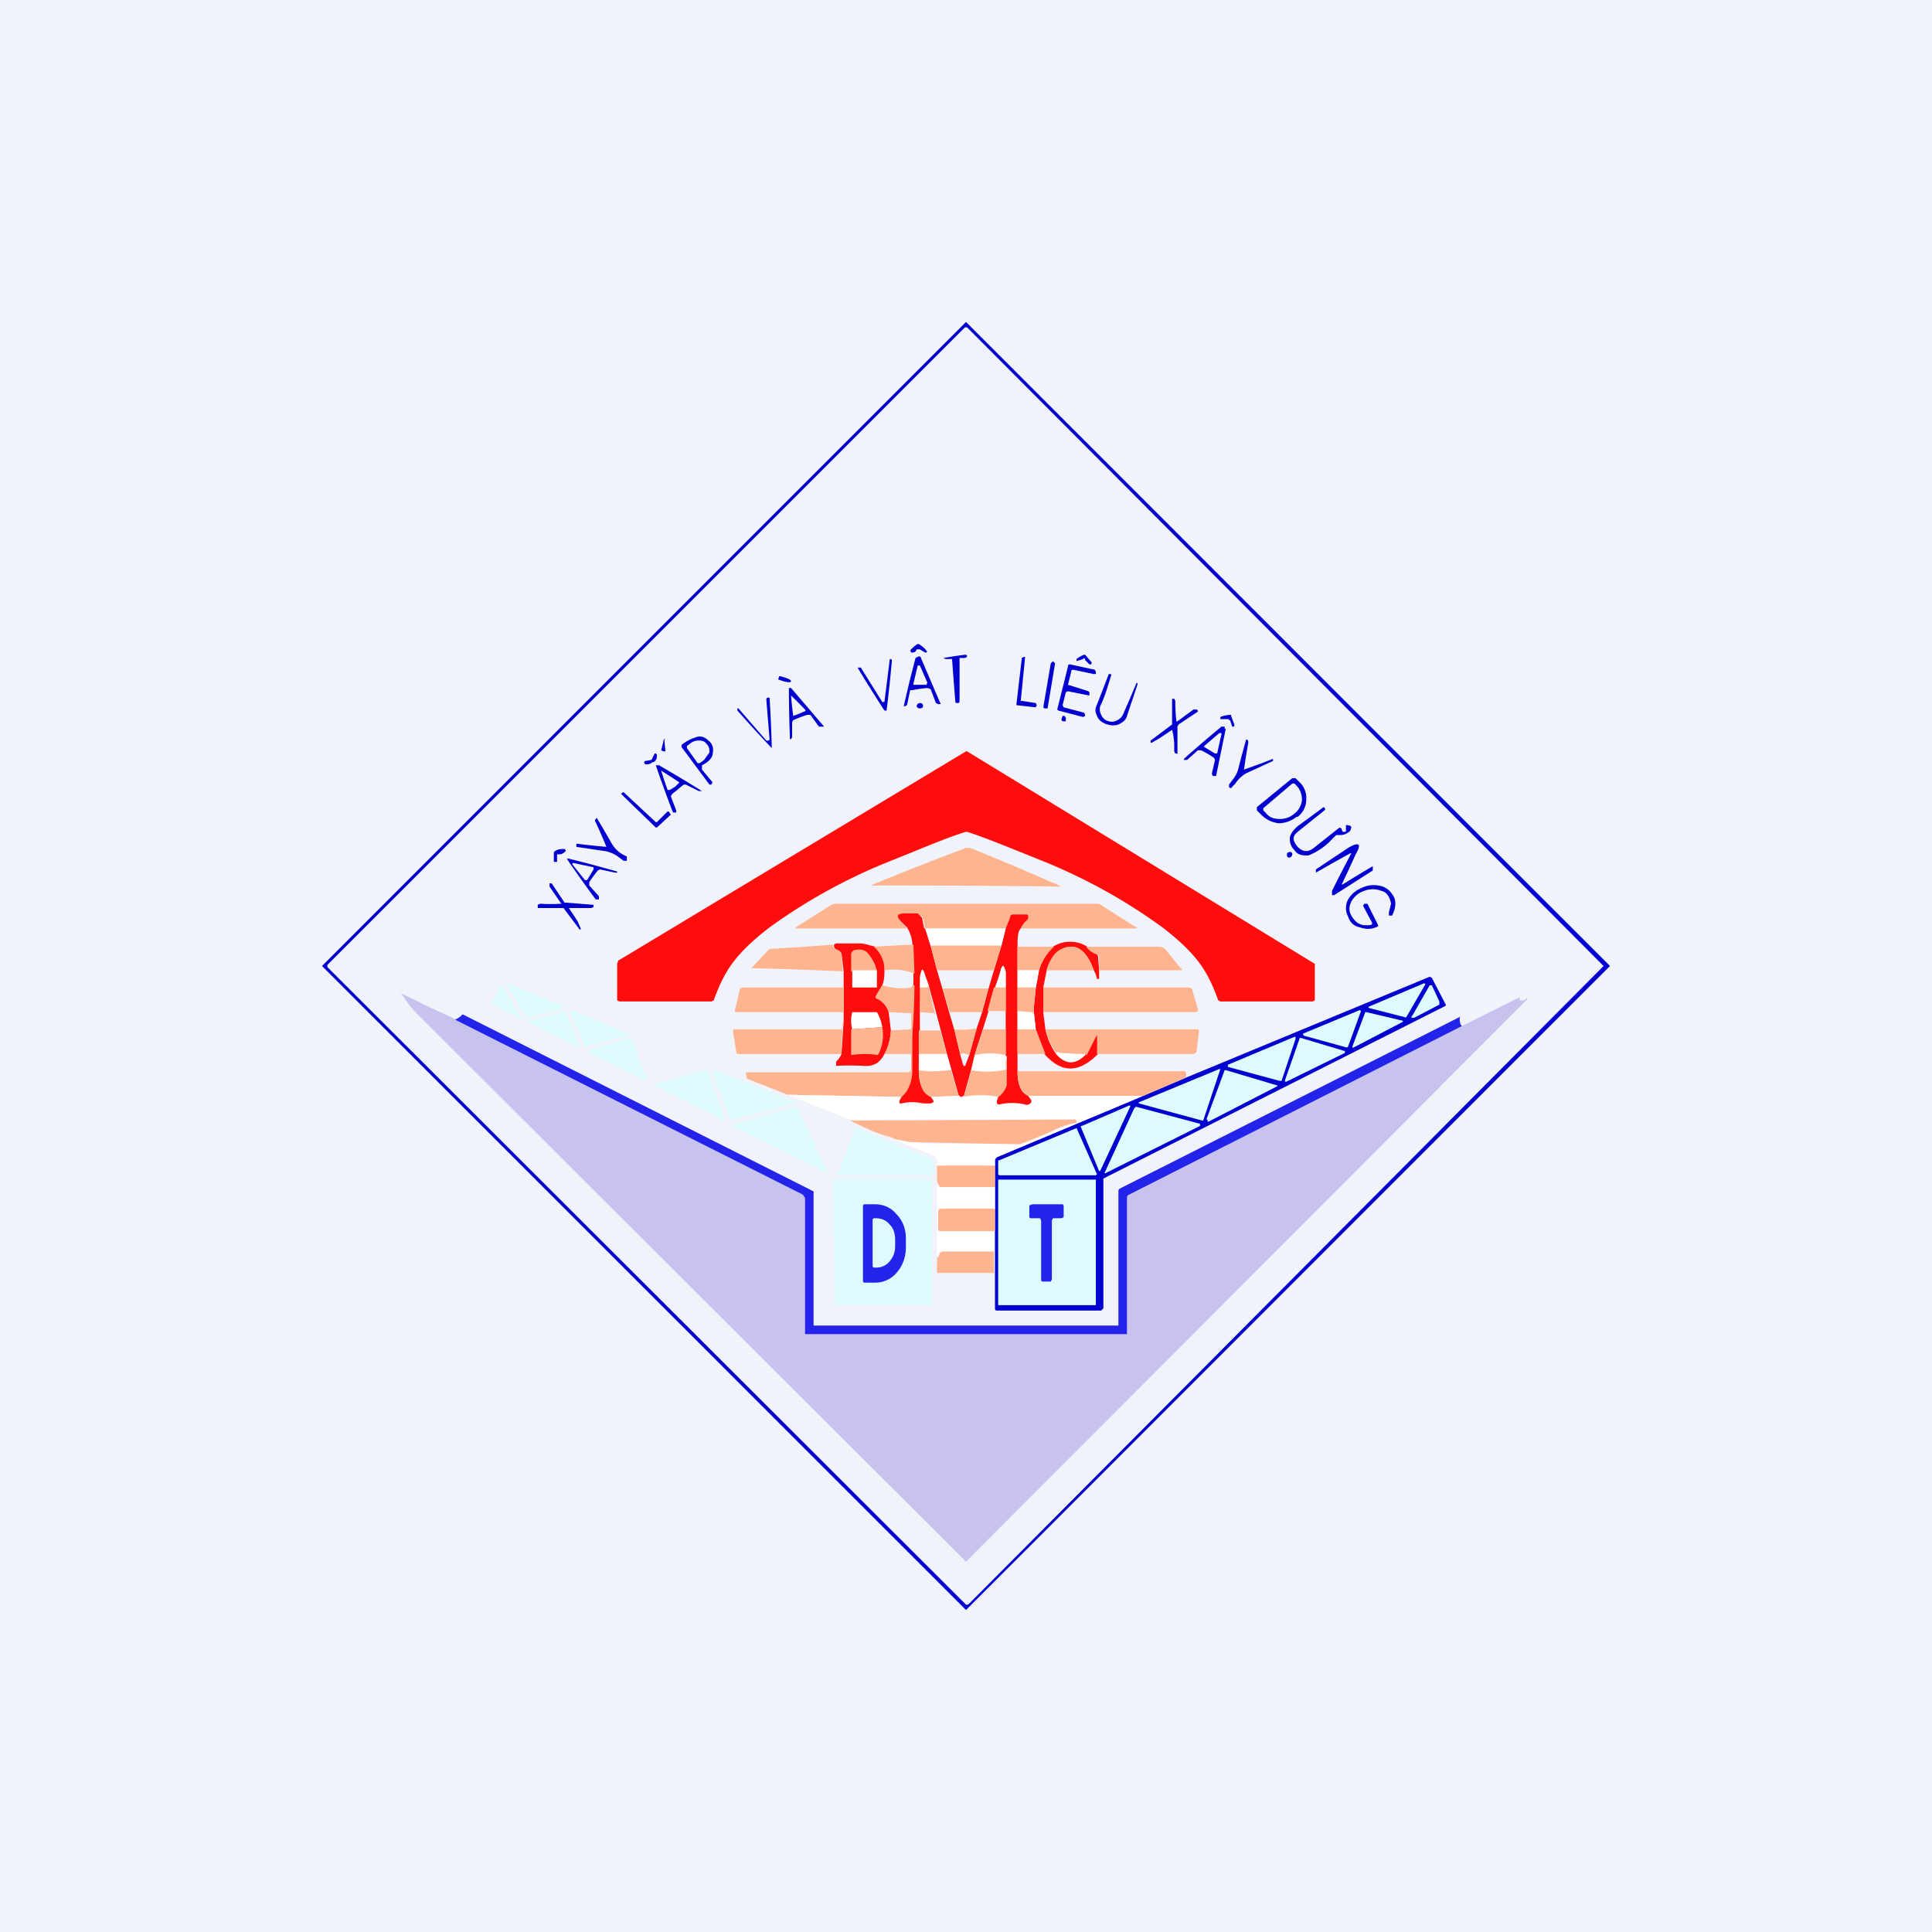 <!-- by TradingView --><svg width="18" height="18" viewBox="0 0 18 18" xmlns="http://www.w3.org/2000/svg"><path fill="#F0F3FA" d="M0 0h18v18H0z"/><path fill-rule="evenodd" d="M15 9 9 3 3 9l6 6 6-6Zm-.06 0c.01 0 .01 0 0 0L9.01 3.05h-.02L3.05 8.99v.02L9 14.95h.02L14.94 9Z" fill="#0201CF"/><path d="M9 7h.01a20157.7 20157.7 0 0 1 3.24 1.98v.34l-.02.01h-.86l-.02-.01c-.05-.14-.11-.27-.2-.38-.08-.1-.19-.2-.32-.3a5.2 5.2 0 0 0-1.12-.62c-.3-.12-.54-.22-.7-.27H9c-.17.05-.4.15-.7.27a5.2 5.2 0 0 0-1.13.62c-.13.1-.24.2-.32.3-.09.11-.15.24-.2.38l-.02.01h-.86l-.02-.01v-.34l.01-.03A14208.52 14208.52 0 0 1 9 7Z" fill="#FF0D0C"/><path d="M9 7.9h.04a28.8 28.8 0 0 1 .85.36h-.03a119.88 119.88 0 0 0-1.75-.01A28.07 28.07 0 0 1 9 7.9Z" fill="#FEB48F"/><path fill-rule="evenodd" d="M8.56 6h-.01a.27.27 0 0 0-.07.06l.01.02c.02 0 .04 0 .05-.03h.03l.05.03c.02 0 .02-.01.01-.02A.27.27 0 0 0 8.56 6Zm.34.53c0 .01 0 .02.02.02.01 0 .02 0 .02-.02a103.33 103.33 0 0 0 0-.4h.05l.02-.01c0-.01 0-.02-.02-.02a4.3 4.3 0 0 0-.2.03l.02.01h.06a67.7 67.7 0 0 0 .03.39Zm1.2-.4-.01.01-.06.02v-.02a.26.26 0 0 1 .07-.04h.01l.06.07c0 .02 0 .02-.02.02l-.04-.04v-.01Zm-.45.42-.13-.02h-.01l.04-.4v-.01h-.01l-.02.01-.05.43v.01l.18.02.01-.02-.01-.02Zm-1.4.07h-.01a13.42 13.42 0 0 1-.25-.4h.03l.2.32h.02a104.69 104.69 0 0 0 .05-.4h.01l.01.01a13.2 13.2 0 0 1-.05.47Zm1.56-.46.02.02-.07.42h-.02a.02.02 0 0 1-.02-.01l.07-.41.02-.02Zm-1.23-.03c0-.01-.01-.02-.03-.01l-.02.01a12.44 12.44 0 0 0-.11.45h.01l.02-.01.03-.14h.02a1.2 1.2 0 0 1 .14-.02l.03.01.05.13.02.01h.01c.01 0 .02 0 .01-.01l-.18-.42Zm-.03.07-.04.17v.01h.12l.01-.02-.07-.16h-.02Zm1.6.28v-.03l-.01-.01a11.26 11.26 0 0 0-.19-.06l.03-.12c0-.01 0-.02.02-.02l.19.04h.02v-.02l-.01-.02-.23-.05c-.01 0-.02 0-.02.02l-.05.2-.05.2.01.01.23.06.02-.01v-.01l-.01-.02-.19-.05-.01-.02.03-.12.02-.01a12 12 0 0 0 .2.04Zm.18.24a.1.1 0 0 0 .08-.01.12.12 0 0 0 .06-.07 17.83 17.83 0 0 0 .12-.28l.01.01-.1.3c-.01.04-.04.06-.08.08a.16.16 0 0 1-.1 0 .15.15 0 0 1-.09-.06c-.02-.04-.03-.07-.02-.1a25.33 25.33 0 0 0 .12-.31c.02 0 .03 0 .02.02-.03.1-.06.2-.1.28a.11.11 0 0 0 .01.08.1.1 0 0 0 .07.06ZM7.27 6.3h-.01l-.01.03c.08.03.11.03.12.02 0-.02-.03-.03-.1-.05Zm.1.11h-.02a12.45 12.45 0 0 0 .01.48c.02-.01.02-.02.02-.03v-.13l.01-.02a1.27 1.27 0 0 1 .13-.05h.03l.08.11h.03c.02 0 .02 0 .01-.01l-.3-.35Zm.02.26a.9.9 0 0 0 .1-.04c.01 0 .02-.01.01-.02a3.83 3.83 0 0 0-.13-.13 3.63 3.63 0 0 0 .02.19Zm-.22.22-.01.01h-.02a218.09 218.09 0 0 1-.26-.3h-.01v.02a13.55 13.55 0 0 0 .32.35v-.02a12.47 12.47 0 0 0-.02-.45h-.01c-.01 0-.02 0-.02.02l.03.37Zm3.8-.17.15-.11h.03l.01.01v.01l-.18.12-.01.02v.24c0 .01 0 .02-.01.01h-.01L10.94 7v-.07a.6.6 0 0 0-.02-.13l-.12.08a8.3 8.3 0 0 1-.07.04h-.01V6.9l.2-.15v-.24h.02l.01.02a1.6 1.6 0 0 0 .01.19ZM8.6 6.58c0 .01-.01.02-.03.02a.03.03 0 0 1-.03-.02c0-.02.02-.03.03-.03.02 0 .03.01.03.03Zm2.85.12h-.08v-.02a.28.28 0 0 1 .1-.02v.01l.03.08c0 .02 0 .02-.02.02l-.02-.06h-.01Zm-1.54-.03H9.9l-.01.03c0 .01 0 .02.02.02h.02v-.03l-.01-.02Zm1.5.12v-.02h-.03a12.81 12.81 0 0 0-.35.3v.01h.03l.1-.09h.03a.99.99 0 0 1 .12.07l.01.02-.03.13.01.02h.03l.09-.44Zm-.05.04-.14.12v.01l.1.06h.02l.04-.18v-.01h-.02Zm-5.18.05s.02.01.01.02L6.2 7h-.02l-.02-.01.02-.08c0-.01 0-.02.02-.02Zm5.4.29h.01a6.32 6.32 0 0 0 .27-.1v.02l-.24.11a.28.28 0 0 0-.11.1.82.82 0 0 1-.03.03c0 .01-.02.02-.03 0v-.02l.03-.04a.27.27 0 0 0 .06-.12 12.59 12.59 0 0 1 .07-.26c.02 0 .02.02.02.03a6.35 6.35 0 0 0-.04.25Zm-5.04 0 .1.12-.01.01v.01h-.02l-.26-.35v-.02a.4.4 0 0 1 .13-.07c.05-.02.09 0 .12.03.04.03.05.07.04.12 0 .04-.04.08-.1.11v.03Zm-.14-.2v-.02l.04-.03a.12.12 0 0 1 .08-.02c.03 0 .05.01.07.04.02.02.02.05.02.07l-.05.07-.04.03H6.5l-.1-.14Zm-.32.13a.08.08 0 0 1-.07.02L6 7.1V7.1l.01-.01.06-.01.03-.06h.01l.01.01c0 .03 0 .05-.03.07Zm.23.26a1.1 1.1 0 0 0-.05.04l-.01.02.05.13v.02h-.03a12.4 12.4 0 0 1-.16-.44h.03a13.45 13.45 0 0 1 .4.24h-.03l-.12-.06h-.02a1 1 0 0 0-.06.05Zm-.02-.03-.05.03h-.02a3.72 3.72 0 0 1-.06-.18 3.96 3.96 0 0 1 .17.11l-.04.04Zm5.78-.08h-.03l-.33.27v.03l.04.04c.05.05.1.07.16.08.06 0 .12-.02.17-.06h.01a.2.2 0 0 0 .08-.16.2.2 0 0 0-.06-.16l-.04-.04Zm-.01.05h-.02l-.27.23v.02l.02.02c.03.04.07.06.13.06a.2.2 0 0 0 .14-.05.18.18 0 0 0 .07-.13c0-.05-.02-.1-.05-.13l-.02-.02Zm-5.94.41.13-.12-.02-.03h-.01l-.1.1h-.01l-.3-.28-.02.01v.01l.32.31h.01Zm6.4.04c.02 0 .02 0 .02-.02V7.7c0-.01 0-.02.02-.01.02 0 .03.01.03.02l-.01.03a.13.13 0 0 1-.1.04h-.03a.97.97 0 0 0-.06.06.6.6 0 0 1-.2.13c-.05 0-.1 0-.13-.05a.14.14 0 0 1-.04-.13c.01-.03.04-.07.08-.1a12.99 12.99 0 0 0 .23-.17c.02.01.02.02.01.03l-.25.2c-.05.04-.05.08 0 .14.05.05.1.05.15.01l.24-.19.02.01v.01l.01.02Zm-6.71.27h.03v-.04l-.04-.02a.28.28 0 0 1-.1-.1 12.58 12.58 0 0 0-.14-.24c-.02.02-.02.03-.01.04a5.57 5.57 0 0 1 .1.23 6.18 6.18 0 0 1-.28-.03v.03l.27.04a.3.3 0 0 1 .13.06l.04.03Zm6.78-.07h-.01a26.04 26.04 0 0 0-.32.18V8.1l.3-.2c.1-.06.13-.04.07.06a8.09 8.09 0 0 1-.13.28h.01a9.92 9.92 0 0 1 .28-.17v.04l-.36.23h-.02V8.3a16.38 16.38 0 0 1 .18-.35Zm-7.4.02v-.01h.02c.03 0 .05-.02.06-.03 0-.01 0-.02-.02-.02s-.05 0-.08.02l-.01.01v.09h.03v-.06Zm6.82.02c.02 0 .03-.02.03-.03a.02.02 0 0 0-.03-.02.02.02 0 0 0-.02.02c0 .01 0 .03.02.03ZM5.28 8h.02a13.42 13.42 0 0 1 .45.12v.01h-.02l-.14-.03-.02.01a1.06 1.06 0 0 0-.08.11v.03l.09.1v.03h-.03A12.95 12.95 0 0 1 5.28 8Zm.17.2-.12-.15.01-.01.19.04v.02l-.06.1h-.02Zm-.15.26.08.12a5.3 5.3 0 0 1 .03.07v.01H5.4l-.15-.2h-.24v-.03l.02-.01a1.88 1.88 0 0 0 .2 0l-.11-.16v-.03h.02l.12.18h.02l.25.02v.02l-.02.01H5.3Zm7.45.16h-.04a.14.14 0 0 1-.1-.06c-.04-.05-.05-.1-.02-.16a.21.21 0 0 1 .12-.1.22.22 0 0 1 .16 0c.05.01.08.06.09.12l-.02.08v.03h.03c.04-.08.04-.15 0-.2a.18.18 0 0 0-.13-.08c-.06-.01-.11 0-.17.03a.25.25 0 0 0-.11.1.17.17 0 0 0 0 .16c.02.06.06.09.11.1.06.02.11.02.17-.01v-.01l-.1-.2h-.03l-.01.02.08.15c.01.02 0 .03-.03.03Z" fill="#0201CF"/><path d="M9.5 8.65a.19.19 0 0 1 .06-.07l.02-.02v-.03H9.44c-.02 0-.03 0-.03.02l-.04.1h-.75l-.02-.09a.04.04 0 0 0-.04-.03.89.89 0 0 0-.11-.01c-.09 0-.1.02-.04.08l.04.05H7.44c-.04 0-.04 0-.01-.02l.3-.19a.12.12 0 0 1 .06-.02h2.42c.02 0 .04 0 .06.02l.3.19c.03.01.03.02 0 .02H9.5Z" fill="#FEB48F"/><path d="m8.62 8.65.05.16.06.23.05.17.06.21.05.17.06.25.02.07c.01.03.02.03.03 0l.03-.08.07-.25.05-.15.06-.22.05-.17.07-.23.04-.16.04-.1c0-.02.01-.03.03-.03h.13l.01.01v.03l-.02.02a.19.19 0 0 0-.05.07c-.03.03-.03.1-.03.17v1.16c0 .12.03.2.1.23l.03.04v.02a.06.06 0 0 1-.06.03.53.53 0 0 0-.24 0l-.02-.01c-.01-.01 0-.04.01-.07a.2.2 0 0 0 .07-.1V9.05c-.02-.07-.03-.07-.05 0l-.04.14-.07.23-.05.16-.08.25-.03.13-.07.25-.03.01-.02-.02-.07-.25-.04-.14-.06-.23-.04-.15-.07-.26a1.06 1.06 0 0 0-.03-.08c-.02-.08-.04-.07-.04 0v.1l-.01.23v.39l-.01.15c0 .08.01.13.03.17.02.04.05.07.08.08.04.04.04.06 0 .07H8.6a.44.44 0 0 0-.2 0h-.02c-.02-.02-.01-.04.02-.07.05-.05.09-.14.09-.25a105.66 105.66 0 0 1 .02-.8v-.1l-.01-.27a.34.34 0 0 0-.05-.15 4.17 4.17 0 0 0-.05-.05c-.06-.06-.04-.08.04-.08h.11l.04.04.02.1Z" fill="#FF0D0C"/><path d="m9.37 8.65-.04.16h-.66l-.05-.16h.75Z" fill="#fff"/><path d="M10.13 8.82c.02.03.05.06.09.07l.01.02.01.13v.08h-.02a.21.21 0 0 0-.03-.08c-.06-.17-.15-.25-.27-.21a.2.2 0 0 0-.1.08.4.4 0 0 0-.07.14l-.03.15v.23l.02.16a.6.6 0 0 0 .1.23c.09.1.18.1.27.01l.11-.19h.02v.01l-.01.17c-.18.18-.34.18-.5 0l-.08-.23-.02-.18.02-.2.03-.17a.5.5 0 0 1 .13-.22.3.3 0 0 1 .32 0ZM8.15 8.82c.07.06.1.14.09.22 0 .04 0 .09-.02.14l-.06.1v.02c.06.02.1.07.12.13l.02.17a.5.5 0 0 1-.06.22c-.04.08-.1.12-.2.11a2.55 2.55 0 0 0-.25 0v-.04a.2.2 0 0 0 .05-.07l.02-.3v-.47l-.02-.17-.02-.02-.04-.02-.01-.02V8.8l.02-.01H8a.3.3 0 0 1 .08.01.7.7 0 0 0 .08.02Z" fill="#FF0D0C"/><path d="M8.52 9.07a.55.55 0 0 0-.28-.03.28.28 0 0 0-.1-.22l.37-.02.01.27ZM7.76 8.8v.02l.02.02.04.02.02.02.01.17A40.37 40.37 0 0 0 7 9.02l.17-.18a17.68 17.68 0 0 0 .6-.04ZM9.33 8.81l-.07.23h-.53l-.06-.23h.66ZM9.82 8.82a.49.49 0 0 0-.14.22h-.2v-.22h.34ZM10.24 9.04v-.13l-.02-.02a.17.17 0 0 1-.1-.07h.65c.04 0 .07 0 .1.04l.13.16c.02.01.01.02 0 .02h-.76ZM10.2 9.04h-.45a.4.4 0 0 1 .06-.13.2.2 0 0 1 .11-.08c.12-.04.21.04.27.21ZM8.17 9.05h-.24v-.16c0-.02.02-.04.04-.04.05-.01.1 0 .13.05.04.05.06.1.07.15Z" fill="#FEB48F"/><path d="M9.37 9.2h-.1l.05-.14c.01-.07.03-.07.05 0v.14ZM9.68 9.04l-.03.16h-.17v-.16h.2ZM8.17 9.05v.15h-.23v-.16h.23ZM8.64 9.18l-.01.03h-.06v-.1c.01-.08.03-.09.05-.01l.02.08Z" fill="#fff"/><path d="M9.27 11.87V10.8l.02-.02 1.36-.57.4-.17 2.27-.94.02.01.13.25v.01l-3.19 1.61v1.21l-.02.02h-.97c-.02 0-.02-.01-.02-.02v-.32Z" fill="#0201CF"/><path d="m5.24 9.4-.33.08H4.9l-.18-.3v-.01h.02l.5.2v.02ZM13.28 9.17l-.18.31-.35-.09v-.01l.52-.22.01.01Z" fill="#DDFBFC"/><path d="M8.22 9.18a.6.6 0 0 0 .27.02l.01-.02h.02a6.88 6.88 0 0 1-.02.46v.33c0 .11-.04.2-.1.25l-1.06-.02-.38-.15-.01-.04v-.02h1.51c.02 0 .03-.02.03-.03v-.12c0-.01 0-.02-.02-.02h-.23a.5.5 0 0 0 .06-.22l.18-.01.01-.01v-.14l-.21-.01a.2.2 0 0 0-.12-.13v-.02l.06-.1Z" fill="#FEB48F"/><path d="M13.41 9.33v.03l-.23.12c-.03.01-.04 0-.02-.02l.16-.28h.02l.07.15ZM4.59 9.33l.07-.15h.02l.16.28c.02.02.01.03-.02.02l-.22-.12c-.01 0-.02-.01-.01-.03Z" fill="#DDFBFC"/><path d="m8.71 9.44-.14-.01V9.2h.06c.01 0 .02 0 .02-.02l.06.26ZM9.65 9.2l-.02.21v.03h-.01l-.02-.01h-.12V9.2h.17ZM7.86 9.2v.23h-1c-.01 0-.02-.01-.01-.03l.04-.17c0-.02.02-.03.04-.03h.93ZM9.21 9.2l-.06.23h-.3l-.07-.22h.43ZM9.27 9.2h.1v.22H9.2l.06-.22ZM9.72 9.43V9.2h1.35c.02 0 .04.01.04.03l.05.17v.02l-.02.01H9.72Z" fill="#FEB48F"/><path d="M3.73 9.25a16.5 16.5 0 0 0 .5.24l3.26 1.64.01.03v1.27H10.5v-1.27c0-.01 0-.02.02-.03l3.1-1.57.54-.27v.02c0 .01 0 .02.01.01.02 0 .04 0 .05-.02l.01.01-5.21 5.22c-.01.02-.03.02-.04 0l-5.1-5.09a1.08 1.08 0 0 1-.15-.2Z" fill="#C7C3EE"/><path d="m5.45 9.75-.14-.33v-.01h.01l.53.22v.02l-.4.1ZM12.55 9.76l-.4-.11-.01-.01v-.01l.53-.22.01.01-.12.33Z" fill="#DDFBFC"/><path d="m9.63 9.41.02.18h-.17v-.17l.12.01h.02v.02h.01V9.4Z" fill="#fff"/><path d="m4.94 9.51.33-.09.13.33-.01.01-.46-.23V9.5ZM12.6 9.75l.12-.32h.01l.34.08v.01l-.46.24h-.01Z" fill="#DDFBFC"/><path d="M8.17 9.43a.4.4 0 0 1 .05.14l-.28.02a.32.32 0 0 1 0-.16h.23Z" fill="#fff"/><path d="M13.6 9.48c0 .03 0 .06.02.08l-3.1 1.57a.03.03 0 0 0-.02.03v1.27H7.5v-1.27l-.02-.03L4.24 9.5a.2.2 0 0 0 .07-.05l3.27 1.65v1.25H10.42V11.1c0-.01 0-.02.02-.03l3.17-1.6Z" fill="#2423E9"/><path d="m7.85 9.52-.01.3h-.95c-.02 0-.03 0-.03-.02l-.03-.18c0-.02 0-.03.02-.03h.99c.01-.02.02-.04.01-.07ZM8.18 9.83a.79.79 0 0 0-.25 0v-.24l.29-.02a.4.4 0 0 1-.04.26ZM9.1 9.58l-.07.25c-.05-.02-.07-.02-.08 0l-.06-.24c.08.01.16 0 .21-.01ZM9.37 9.59v.24a.63.63 0 0 0-.29 0l.08-.24h.21ZM9.74 9.82h-.26v-.23h.17l.09.23ZM8.76 9.6l.06.22h-.26V9.6h.2ZM10.22 9.82a2.56 2.56 0 0 0 0-.18l-.1.2v-.02h-.05a1.13 1.13 0 0 1-.2-.01l-.02-.01v.02a.6.6 0 0 1-.11-.23h1.4c.02 0 .03 0 .03.02l-.02.17c0 .03-.02.04-.04.04h-.89Z" fill="#FEB48F"/><path d="m11.92 10.07-.48-.13v-.02l.62-.26h.01v.02l-.13.39h-.02ZM5.47 9.79l.4-.12h.01l.15.4h-.01l-.55-.27v-.01ZM11.97 10.07l.14-.4h.01l.4.12h.01v.02l-.55.27-.01-.01Z" fill="#DDFBFC"/><path d="M10.11 9.83c-.1.09-.18.09-.27-.01l.01-.02h.01l.01.01.2.01h.04v.01ZM8.82 9.82l.04.14c-.1.02-.2.03-.3.01v-.15h.26ZM9.38 9.83v.13l-.02.01c-.1.02-.2.02-.31 0l.03-.13c.1-.03.2-.03.3 0Z" fill="#fff"/><path d="M9.38 9.88v.23a.2.2 0 0 1-.08.11c-.1-.02-.21-.02-.32 0l.07-.25c.1.02.2.02.3 0h.02v-.1Z" fill="#FEB48F"/><path d="m6.8 10.43-.17-.47.76.3v.02l-.58.16H6.8Z" fill="#DDFBFC"/><path d="m8.93 10.21-.26.01a.16.16 0 0 1-.08-.08.46.46 0 0 1-.03-.17c.1.02.2.01.3 0l.07.24Z" fill="#FEB48F"/><path d="m11.2 10.44-.59-.16v-.01l.75-.31h.01l-.16.48h-.02ZM6.1 10.1l.48-.13h.01l.17.47h-.01l-.65-.32v-.01ZM11.24 10.43l.17-.46h.01l.47.14h.01v.01l-.64.33h-.01v-.02Z" fill="#DDFBFC"/><path d="m11.05 10.04-.4.17H9.58c-.07-.04-.1-.11-.1-.23h1.54c.02 0 .03 0 .03.03v.03Z" fill="#FEB48F"/><path d="M8.4 10.22c-.02.03-.03.05-.01.07h.02a.44.44 0 0 1 .2 0h.05c.05 0 .05-.03.01-.07l.26-.01.02.02h.02v-.01c.11-.02.22-.02.33 0-.02.03-.02.06 0 .07h.01a.53.53 0 0 1 .24 0c.02.01.04 0 .06-.02v-.02l-.03-.04h1.07l-1.36.57-.02.02v.06a2.94 2.94 0 0 0-.54 0v-.06l-.02-.03-.4-.16a3.17 3.17 0 0 0 .33.05 82.87 82.87 0 0 0 .91-.01l.3-.13.18-.06v-.01c0-.02 0-.02-.02-.02h-2.1l-.57-.23 1.06.02Z" fill="#fff"/><path d="m10.08 10.49.44-.19h.01v.01l-.28.6h-.01l-.17-.41v-.01ZM7.43 10.32l.28.6-.01.01-.88-.44v-.01l.6-.17ZM10.58 10.31l.6.16v.02l-.88.44h-.01l.28-.61h.01Z" fill="#DDFBFC"/><path d="M8.32 10.6c-.13-.03-.26-.09-.4-.16l2.1-.01.01.01v.02c-.1.02-.15.04-.19.06a3.86 3.86 0 0 1-.34.14 80.15 80.15 0 0 1-1.02-.02l-.16-.03Z" fill="#FEB48F"/><path d="M8.7 10.81v.13l-.02.01H7.8v-.01l.17-.43h.01l.72.3ZM9.3 10.94v-.13h.01l.72-.3.19.43-.01.01h-.9Z" fill="#DDFBFC"/><path d="M9.27 10.86v.2h-.51a.11.11 0 0 1-.03-.06v-.14h.54Z" fill="#FEB48F"/><path d="M10.23 12.16H9.3v-1.17h.91v1.17ZM8.7 12.16h-.92L7.76 11v-.01h.92v1.17Z" fill="#DDFBFC"/><path d="M9.27 11.07v.2l-.5-.01c-.02 0-.03.01-.03.03v.15c0 .02.01.03.04.03h.48v.19h-.5c-.02.06-.03.07-.03.04V11c0 .03.01.05.03.06h.51Z" fill="#fff"/><path d="m8.04 11.23.01-.01h.1c.08 0 .15.03.2.09.06.06.09.14.09.23v.08c0 .09-.03.17-.08.23a.26.26 0 0 1-.2.1h-.1c-.02 0-.02-.01-.02-.02v-.7ZM9.75 11.22h.14c.01 0 .02 0 .02.02v.1l-.02.01h-.08l-.01.02v.55l-.01.02h-.07c-.01 0-.02 0-.02-.02v-.55l-.01-.02h-.08c-.01 0-.02 0-.02-.02v-.1l.03-.01h.13Z" fill="#2423E9"/><path d="M9.27 11.26v.21h-.5c-.02 0-.03 0-.03-.03v-.15c0-.02.01-.03.03-.03h.5Z" fill="#FEB48F"/><path d="m8.13 11.36.01-.01h.02c.05 0 .1.02.13.06.04.04.05.09.05.15v.04c0 .06-.01.1-.05.15a.16.16 0 0 1-.13.06h-.02l-.01-.01v-.44Z" fill="#DDFBFC"/><path d="M9.26 11.66v.2h-.53v-.16c0 .03.01.02.03-.03l.02-.01h.48Z" fill="#FEB48F"/></svg>